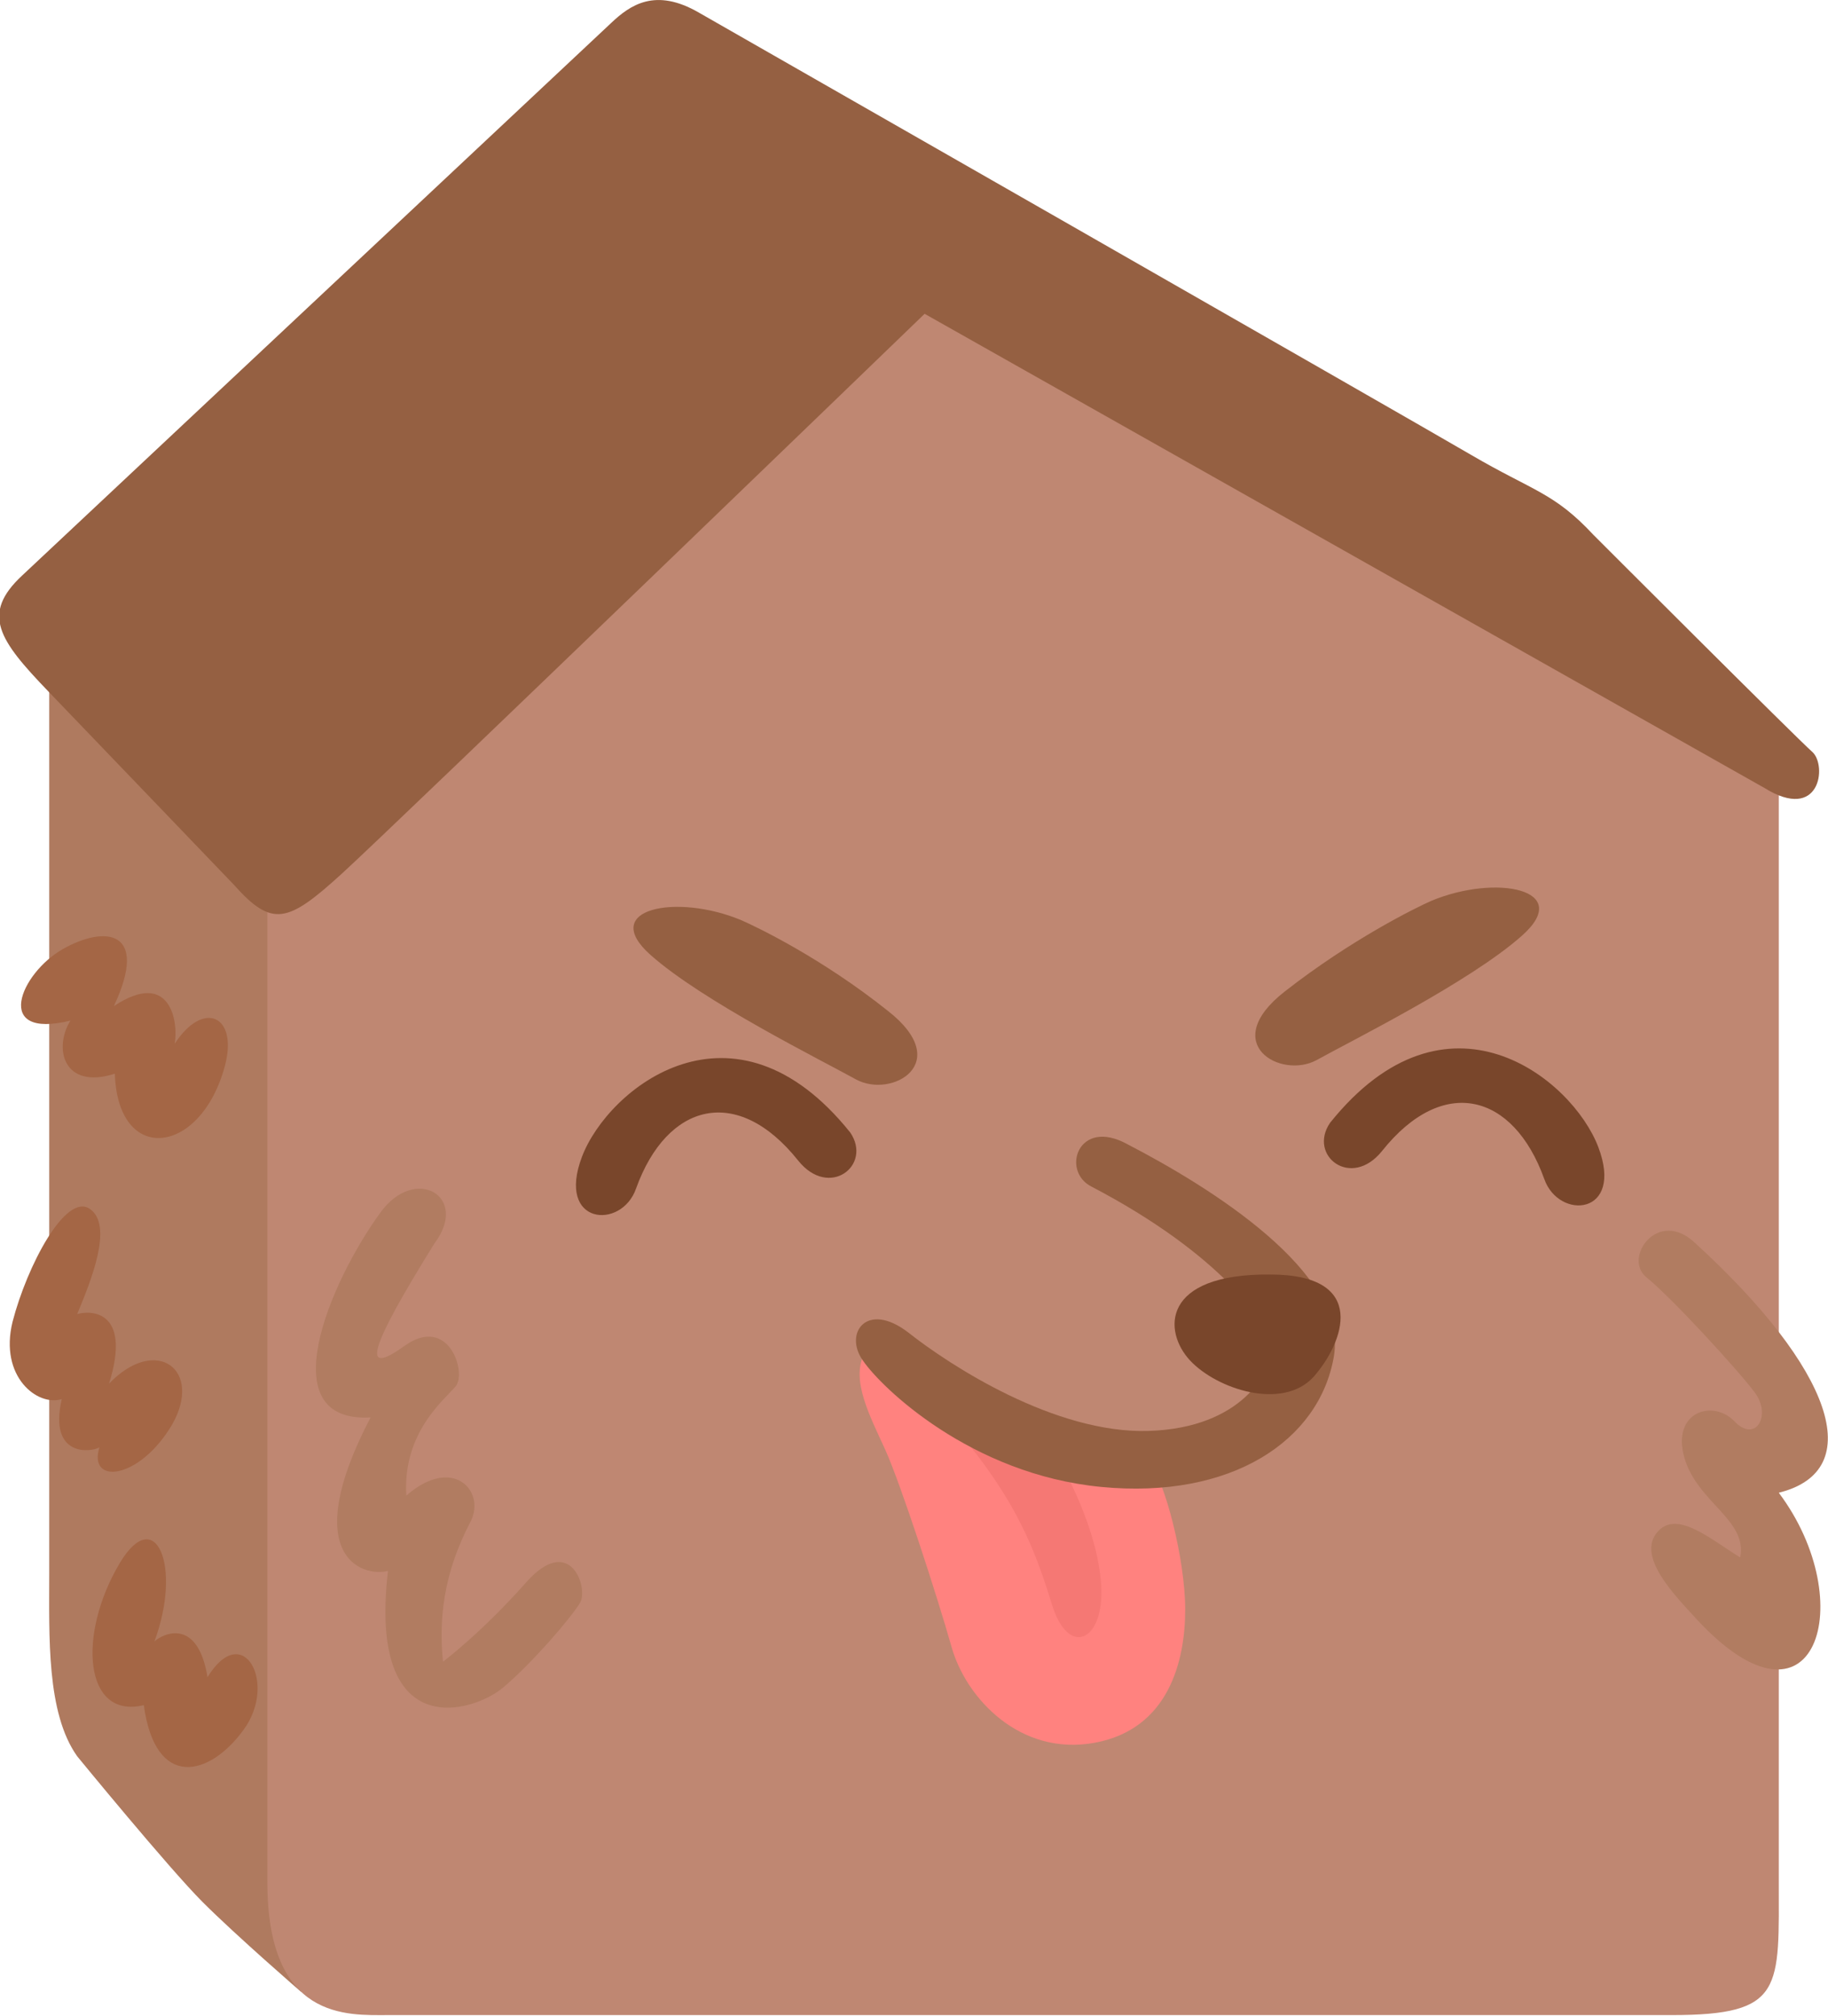 <svg version="1.1" id="Layer_1" xmlns="http://www.w3.org/2000/svg" x="0" y="0" viewBox="0 0 189.4 208.8" style="enable-background:new 0 0 189.4 208.8" xml:space="preserve"><style>.st2{fill:#956042}.st3{fill:#a46645}.st4{fill:#b17c61}.st5{fill:#79462b}</style><path d="M31.2 206.3s-6.7-5.8-10.2-9.3-13-15.1-13-15.1c-3.2-4.5-2.9-12.4-2.9-19V65.2l19.2-3.7 3.5 27.4 3.4 117.4z" style="fill:#af7a5f"/><path d="M27.7 88.9v106c0 14.4 8.3 13.8 12.5 13.8h133c11.7 0 11.1-2.7 11.1-14.1v-116L91 24.2 27.7 88.9z" style="fill:#bf8772"/><path class="st2" d="m63.3 2.4-61 57.2c-4.3 4-2.4 6.7 2.7 12s19.2 20 19.2 20c4 4.5 5.6 4 11.2-1.1s60.4-58 60.4-58l87 49.1c5.8 3.6 6.5-2.3 5-3.7-1.6-1.4-22.7-22.5-22.7-22.5-4.1-4.4-6.2-4.5-12.7-8.3s-80-45.8-80-45.8c-4.5-2.6-7.1-.8-9.1 1.1z"/><path class="st3" d="M23.3 110.4c-2.5 9.3-11.1 10.3-11.4.8-5.3 1.7-6.4-2.6-4.6-5.5-8.1 2-5.2-4.9-.8-7.4s9-2 5.3 5.9c5.9-3.9 6.7 1.7 6.3 3.9 3-4.6 6.6-2.9 5.2 2.3zM8 136.1c1.4-3.4 3.8-9.2 1.3-10.9s-6.5 5.9-8 11.7c-1.4 5.7 2.6 8.8 5.1 8-1.4 6.1 3.1 5.5 3.9 5-1.2 3.9 4.1 3.4 7.5-2.3 3.3-5.7-1.6-9.4-6.5-4.3 2.4-7.7-2-7.6-3.3-7.2zM12.4 161.9c-4.4 7.4-3.7 16.2 2.5 14.7 1.2 8.8 6.8 7.4 10.3 2.6 3.6-4.8 0-11.5-3.7-5.5-1-6.1-4.5-4.6-5.5-3.7 2.9-7.8.1-14.3-3.6-8.1z"/><path class="st4" d="M45 128.8c3.7-4.9-2-8.2-5.6-3.2-5.3 7.3-11.4 21.8-1 21.2-7.4 14.1-1.1 16.6 1.8 15.9-2.1 18 8.8 14.7 11.9 12.1 3.1-2.6 7.1-7.3 8-8.8s-1-7.3-5.6-2.1-8.6 8.2-8.6 8.2c-.7-6.8 1.3-11.5 2.9-14.6 1.5-3.1-1.9-6.8-6.7-2.6-.4-6.5 3.9-9.9 5.1-11.3 1.2-1.4-.7-7.5-5.3-4.2s-3.6.2 3.1-10.6zM175.7 128.8c14.1 12.9 17.9 23.5 8.6 25.8 8.5 11.3 3.8 26.5-8.6 13-2.3-2.5-6.1-6.4-4-8.9 2-2.4 5.5.7 8.6 2.6.8-3.9-4.5-5.7-5.8-10.4-1.3-4.7 3-6 5.2-3.7s3.9-.6 2.1-3c-1.8-2.4-8.7-9.9-11.2-11.9s1.2-7.3 5.1-3.5z"/><path class="st5" d="M82.7 120.2c-6.3-7.9-13.6-6-16.8 2.9-1.5 4.3-8.3 3.8-5.6-3.3 2.7-7.1 15.7-17.6 27.8-2.5 2.3 3.4-2.2 6.9-5.4 2.9zM143.2 119.2c6.3-7.9 13.6-6 16.8 2.9 1.5 4.3 8.3 3.8 5.6-3.3s-15.7-17.6-27.8-2.5c-2.3 3.4 2.2 6.9 5.4 2.9z"/><path class="st2" d="M76.8 95.3c-6.7-2.8-14.8-1.2-9.4 3.6s17.7 10.9 21.3 12.9c3.7 2 10.2-1.7 3.3-7.1-6.9-5.5-13.6-8.7-15.2-9.4zM148.3 93.3c6.7-2.8 14.8-1.2 9.4 3.6s-17.7 10.9-21.3 12.9c-3.7 2-10.2-1.7-3.3-7.1s13.6-8.7 15.2-9.4z"/><path d="M89.5 140.3c-1.3 2.7.6 6.3 2.2 9.8 1.6 3.5 5.4 15.2 6.9 20.5 1.5 5.3 7.1 11.3 14.8 9.9s9.4-8.5 9.4-13.8-2.2-13.6-3.6-14.9l-14.3-3-15.4-8.5z" style="fill:#ff827f"/><path d="M99.3 148.3c6.1 7.2 8 12.4 9.7 17.9s5.4 3.8 5.1-1.9c-.3-5.7-3.7-11.9-4.3-12.8l-10.5-3.2z" style="fill:#f57874"/><path class="st2" d="M116.8 118.5c8.5 4.4 22.9 13.3 21.4 22s-10.6 14.8-24.1 13.5c-13.5-1.3-22.8-10.3-24.7-13.1-2-2.8.4-6.2 4.7-2.9 4.3 3.4 15.2 10.5 24.9 10.2s12.8-6.2 12.7-8.6c-.1-2.4-5.2-9.7-18.6-16.7-3.2-1.6-1.4-7.2 3.7-4.4z"/><path class="st5" d="M131.6 132c-11.3-.1-11.1 5.9-8.3 8.9 2.8 3 9.6 5.2 12.8 1.7 3.1-3.5 5.8-10.6-4.5-10.6z"/></svg>